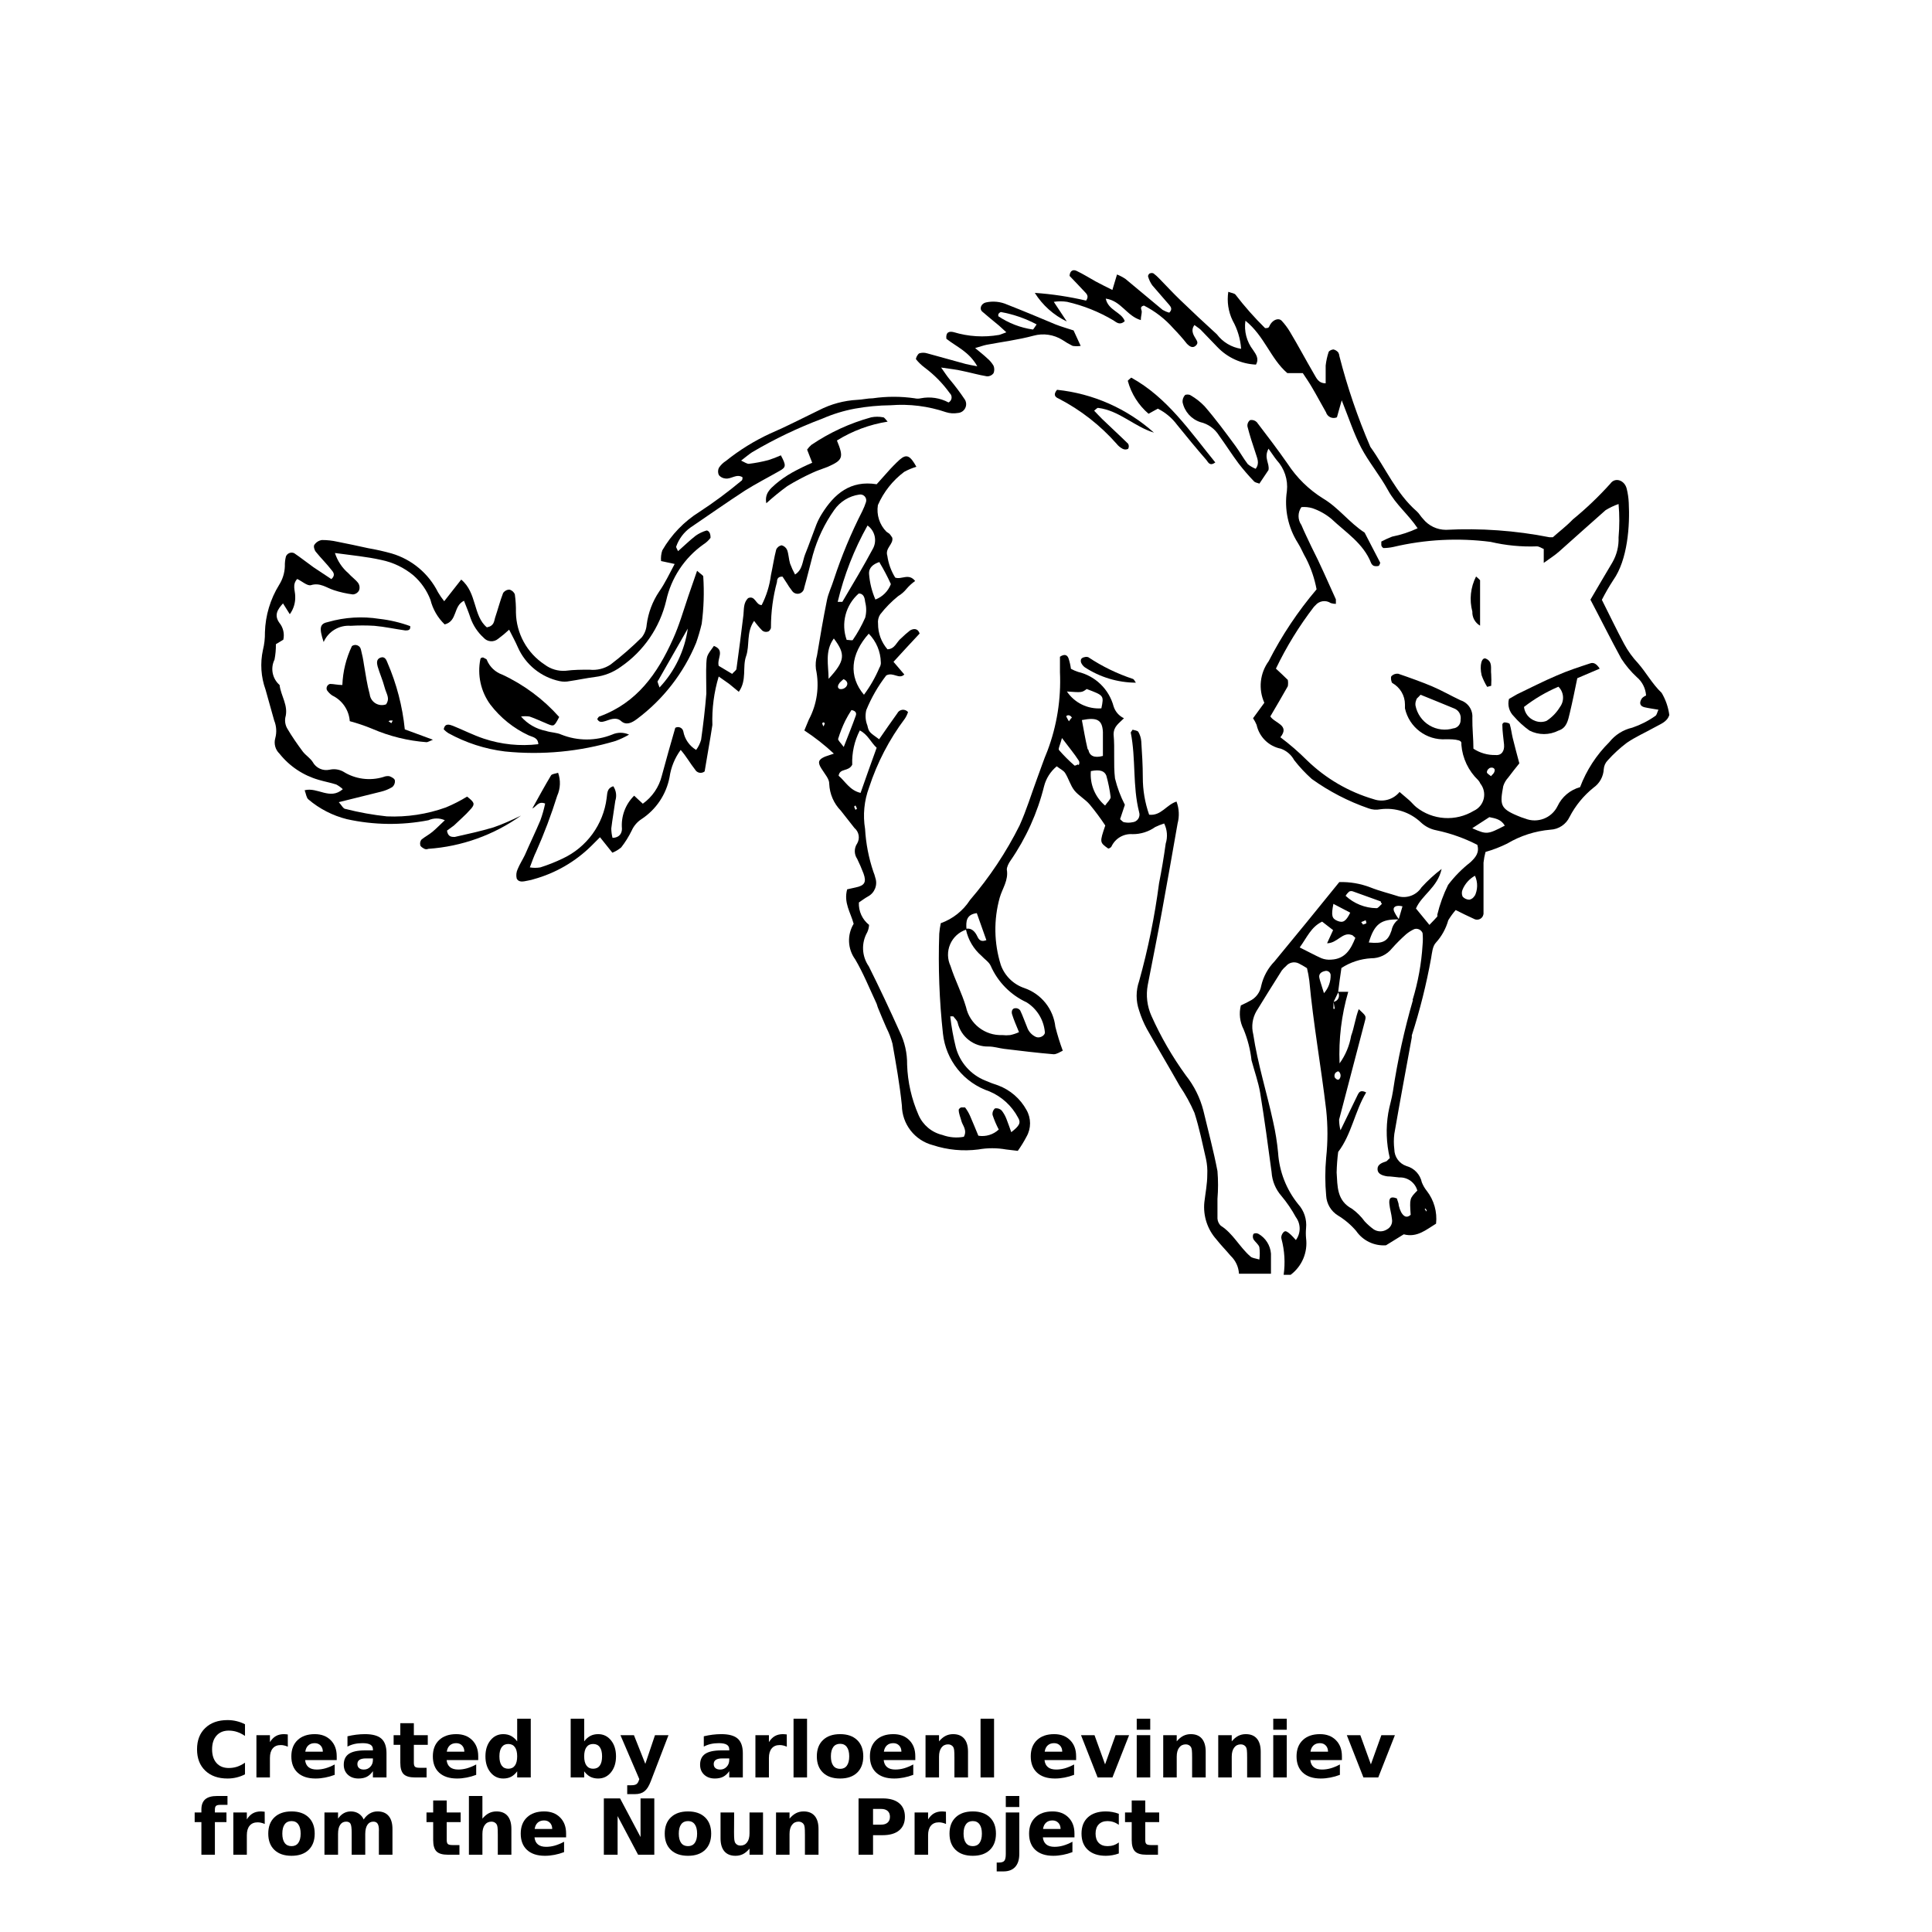 <?xml version="1.0" encoding="UTF-8"?>
<svg width="700pt" height="700pt" version="1.1" viewBox="0 0 700 700" xmlns="http://www.w3.org/2000/svg" xmlns:xlink="http://www.w3.org/1999/xlink">
 <defs>
  <symbol id="u" overflow="visible">
   <path d="m18.766-1.125c-0.969 0.5-1.98 0.875-3.031 1.125-1.043 0.258-2.137 0.391-3.281 0.391-3.398 0-6.09-0.945-8.078-2.844-1.992-1.906-2.984-4.484-2.984-7.734 0-3.258 0.992-5.836 2.984-7.734 1.988-1.906 4.68-2.859 8.078-2.859 1.145 0 2.238 0.133 3.281 0.391 1.051 0.25 2.062 0.625 3.031 1.125v4.219c-0.98-0.656-1.945-1.141-2.891-1.453-0.949-0.312-1.949-0.469-3-0.469-1.875 0-3.352 0.605-4.422 1.812-1.074 1.199-1.609 2.856-1.609 4.969 0 2.106 0.535 3.762 1.609 4.969 1.07 1.199 2.547 1.797 4.422 1.797 1.051 0 2.051-0.148 3-0.453 0.945-0.312 1.91-0.801 2.891-1.469z"/>
  </symbol>
  <symbol id="b" overflow="visible">
   <path d="m13.734-11.141c-0.438-0.195-0.871-0.344-1.297-0.438-0.418-0.102-0.84-0.156-1.266-0.156-1.262 0-2.231 0.406-2.906 1.219-0.68 0.805-1.016 1.953-1.016 3.453v7.062h-4.891v-15.312h4.891v2.516c0.625-1 1.344-1.727 2.156-2.188 0.82-0.469 1.801-0.703 2.938-0.703 0.164 0 0.344 0.012 0.531 0.031 0.195 0.012 0.477 0.039 0.844 0.078z"/>
  </symbol>
  <symbol id="a" overflow="visible">
   <path d="m17.641-7.703v1.406h-11.453c0.125 1.148 0.539 2.008 1.25 2.578 0.707 0.574 1.703 0.859 2.984 0.859 1.031 0 2.082-0.148 3.156-0.453 1.082-0.312 2.191-0.773 3.328-1.391v3.766c-1.156 0.438-2.312 0.766-3.469 0.984-1.156 0.227-2.312 0.344-3.469 0.344-2.773 0-4.93-0.703-6.469-2.109-1.531-1.406-2.297-3.379-2.297-5.922 0-2.5 0.754-4.461 2.266-5.891 1.508-1.438 3.582-2.156 6.219-2.156 2.406 0 4.332 0.73 5.781 2.188 1.445 1.449 2.172 3.383 2.172 5.797zm-5.031-1.625c0-0.926-0.273-1.672-0.812-2.234-0.543-0.57-1.25-0.859-2.125-0.859-0.949 0-1.719 0.266-2.312 0.797s-0.965 1.297-1.109 2.297z"/>
  </symbol>
  <symbol id="g" overflow="visible">
   <path d="m9.219-6.891c-1.023 0-1.793 0.172-2.312 0.516-0.512 0.344-0.766 0.855-0.766 1.531 0 0.625 0.207 1.117 0.625 1.469 0.414 0.344 0.988 0.516 1.719 0.516 0.926 0 1.703-0.328 2.328-0.984 0.633-0.664 0.953-1.492 0.953-2.484v-0.562zm7.469-1.844v8.734h-4.922v-2.266c-0.656 0.93-1.398 1.605-2.219 2.031-0.824 0.414-1.824 0.625-3 0.625-1.586 0-2.871-0.457-3.859-1.375-0.992-0.926-1.484-2.129-1.484-3.609 0-1.789 0.613-3.102 1.844-3.938 1.238-0.844 3.18-1.266 5.828-1.266h2.891v-0.391c0-0.77-0.309-1.332-0.922-1.688-0.617-0.363-1.57-0.547-2.859-0.547-1.055 0-2.031 0.105-2.938 0.312-0.898 0.211-1.73 0.523-2.5 0.938v-3.734c1.039-0.25 2.086-0.441 3.141-0.578 1.062-0.133 2.125-0.203 3.188-0.203 2.758 0 4.75 0.547 5.969 1.641 1.227 1.086 1.844 2.856 1.844 5.312z"/>
  </symbol>
  <symbol id="e" overflow="visible">
   <path d="m7.703-19.656v4.344h5.047v3.5h-5.047v6.5c0 0.711 0.141 1.188 0.422 1.438s0.836 0.375 1.672 0.375h2.516v3.5h-4.188c-1.938 0-3.312-0.398-4.125-1.203-0.805-0.812-1.203-2.18-1.203-4.109v-6.5h-2.422v-3.5h2.422v-4.344z"/>
  </symbol>
  <symbol id="l" overflow="visible">
   <path d="m12.766-13.078v-8.203h4.922v21.281h-4.922v-2.219c-0.668 0.906-1.406 1.57-2.219 1.984s-1.758 0.625-2.828 0.625c-1.887 0-3.434-0.75-4.641-2.25-1.211-1.5-1.812-3.426-1.812-5.781 0-2.363 0.602-4.297 1.812-5.797 1.207-1.5 2.754-2.25 4.641-2.25 1.062 0 2 0.215 2.812 0.641 0.82 0.43 1.566 1.086 2.234 1.969zm-3.219 9.922c1.039 0 1.836-0.379 2.391-1.141 0.551-0.77 0.828-1.883 0.828-3.344 0-1.457-0.277-2.566-0.828-3.328-0.555-0.77-1.352-1.156-2.391-1.156-1.043 0-1.84 0.387-2.391 1.156-0.555 0.762-0.828 1.871-0.828 3.328 0 1.461 0.273 2.574 0.828 3.344 0.551 0.762 1.348 1.141 2.391 1.141z"/>
  </symbol>
  <symbol id="k" overflow="visible">
   <path d="m10.5-3.156c1.051 0 1.852-0.379 2.406-1.141 0.551-0.77 0.828-1.883 0.828-3.344 0-1.457-0.277-2.566-0.828-3.328-0.555-0.77-1.355-1.156-2.406-1.156-1.055 0-1.859 0.387-2.422 1.156-0.555 0.773-0.828 1.883-0.828 3.328 0 1.449 0.273 2.559 0.828 3.328 0.562 0.773 1.367 1.156 2.422 1.156zm-3.25-9.922c0.676-0.883 1.422-1.539 2.234-1.969 0.82-0.426 1.766-0.641 2.828-0.641 1.895 0 3.445 0.75 4.656 2.25 1.207 1.5 1.812 3.434 1.812 5.797 0 2.356-0.605 4.281-1.812 5.781-1.211 1.5-2.762 2.25-4.656 2.25-1.062 0-2.008-0.211-2.828-0.625-0.812-0.426-1.559-1.086-2.234-1.984v2.219h-4.891v-21.281h4.891z"/>
  </symbol>
  <symbol id="j" overflow="visible">
   <path d="m0.344-15.312h4.891l4.125 10.391 3.5-10.391h4.891l-6.438 16.766c-0.648 1.695-1.402 2.883-2.266 3.562-0.867 0.688-2 1.031-3.406 1.031h-2.844v-3.219h1.531c0.832 0 1.438-0.137 1.812-0.406 0.383-0.262 0.68-0.73 0.891-1.406l0.141-0.422z"/>
  </symbol>
  <symbol id="f" overflow="visible">
   <path d="m2.359-21.281h4.891v21.281h-4.891z"/>
  </symbol>
  <symbol id="d" overflow="visible">
   <path d="m9.641-12.188c-1.086 0-1.914 0.391-2.484 1.172-0.574 0.781-0.859 1.906-0.859 3.375s0.285 2.594 0.859 3.375c0.57 0.773 1.398 1.156 2.484 1.156 1.062 0 1.875-0.383 2.438-1.156 0.57-0.781 0.859-1.906 0.859-3.375s-0.289-2.594-0.859-3.375c-0.562-0.781-1.375-1.172-2.438-1.172zm0-3.5c2.633 0 4.691 0.715 6.172 2.141 1.477 1.418 2.219 3.387 2.219 5.906 0 2.512-0.742 4.481-2.219 5.906-1.48 1.418-3.539 2.125-6.172 2.125-2.648 0-4.715-0.707-6.203-2.125-1.492-1.426-2.234-3.394-2.234-5.906 0-2.519 0.742-4.488 2.234-5.906 1.488-1.426 3.555-2.141 6.203-2.141z"/>
  </symbol>
  <symbol id="c" overflow="visible">
   <path d="m17.75-9.328v9.328h-4.922v-7.141c0-1.32-0.031-2.234-0.094-2.734s-0.168-0.867-0.312-1.109c-0.188-0.312-0.449-0.555-0.781-0.734-0.324-0.176-0.695-0.266-1.109-0.266-1.023 0-1.824 0.398-2.406 1.188-0.586 0.781-0.875 1.871-0.875 3.266v7.531h-4.891v-15.312h4.891v2.234c0.738-0.883 1.52-1.539 2.344-1.969 0.832-0.426 1.75-0.641 2.75-0.641 1.77 0 3.113 0.547 4.031 1.641 0.914 1.086 1.375 2.656 1.375 4.719z"/>
  </symbol>
  <symbol id="i" overflow="visible">
   <path d="m0.422-15.312h4.891l3.828 10.578 3.797-10.578h4.906l-6.031 15.312h-5.375z"/>
  </symbol>
  <symbol id="h" overflow="visible">
   <path d="m2.359-15.312h4.891v15.312h-4.891zm0-5.969h4.891v4h-4.891z"/>
  </symbol>
  <symbol id="t" overflow="visible">
   <path d="m12.422-21.281v3.219h-2.703c-0.688 0-1.172 0.125-1.453 0.375-0.273 0.25-0.406 0.688-0.406 1.312v1.062h4.188v3.5h-4.188v11.812h-4.891v-11.812h-2.438v-3.5h2.438v-1.062c0-1.664 0.461-2.898 1.391-3.703 0.926-0.801 2.367-1.203 4.328-1.203z"/>
  </symbol>
  <symbol id="s" overflow="visible">
   <path d="m16.547-12.766c0.613-0.945 1.348-1.672 2.203-2.172 0.852-0.5 1.789-0.75 2.812-0.75 1.758 0 3.098 0.547 4.016 1.641 0.926 1.086 1.391 2.656 1.391 4.719v9.328h-4.922v-7.984-0.359c0.008-0.133 0.016-0.32 0.016-0.562 0-1.082-0.164-1.863-0.484-2.344-0.312-0.488-0.824-0.734-1.531-0.734-0.93 0-1.648 0.387-2.156 1.156-0.512 0.762-0.773 1.867-0.781 3.312v7.516h-4.922v-7.984c0-1.695-0.148-2.785-0.438-3.266-0.293-0.488-0.812-0.734-1.562-0.734-0.938 0-1.664 0.387-2.172 1.156-0.512 0.762-0.766 1.859-0.766 3.297v7.531h-4.922v-15.312h4.922v2.234c0.602-0.863 1.289-1.516 2.062-1.953 0.781-0.438 1.641-0.656 2.578-0.656 1.062 0 2 0.258 2.812 0.766 0.812 0.512 1.426 1.23 1.844 2.156z"/>
  </symbol>
  <symbol id="r" overflow="visible">
   <path d="m17.75-9.328v9.328h-4.922v-7.109c0-1.344-0.031-2.266-0.094-2.766s-0.168-0.867-0.312-1.109c-0.188-0.312-0.449-0.555-0.781-0.734-0.324-0.176-0.695-0.266-1.109-0.266-1.023 0-1.824 0.398-2.406 1.188-0.586 0.781-0.875 1.871-0.875 3.266v7.531h-4.891v-21.281h4.891v8.203c0.738-0.883 1.52-1.539 2.344-1.969 0.832-0.426 1.75-0.641 2.75-0.641 1.77 0 3.113 0.547 4.031 1.641 0.914 1.086 1.375 2.656 1.375 4.719z"/>
  </symbol>
  <symbol id="q" overflow="visible">
   <path d="m2.578-20.406h5.875l7.422 14v-14h4.984v20.406h-5.875l-7.422-14v14h-4.984z"/>
  </symbol>
  <symbol id="p" overflow="visible">
   <path d="m2.188-5.969v-9.344h4.922v1.531c0 0.836-0.008 1.875-0.016 3.125-0.012 1.25-0.016 2.086-0.016 2.5 0 1.242 0.031 2.133 0.094 2.672 0.07 0.543 0.18 0.934 0.328 1.172 0.207 0.324 0.473 0.574 0.797 0.75 0.32 0.168 0.691 0.25 1.109 0.25 1.02 0 1.82-0.391 2.406-1.172 0.582-0.781 0.875-1.867 0.875-3.266v-7.562h4.891v15.312h-4.891v-2.219c-0.742 0.898-1.523 1.559-2.344 1.984-0.824 0.414-1.734 0.625-2.734 0.625-1.762 0-3.106-0.539-4.031-1.625-0.93-1.082-1.391-2.66-1.391-4.734z"/>
  </symbol>
  <symbol id="o" overflow="visible">
   <path d="m2.578-20.406h8.734c2.594 0 4.582 0.578 5.969 1.734 1.395 1.148 2.094 2.789 2.094 4.922 0 2.137-0.699 3.781-2.094 4.938-1.387 1.156-3.375 1.734-5.969 1.734h-3.484v7.078h-5.25zm5.25 3.812v5.703h2.922c1.02 0 1.805-0.25 2.359-0.75 0.562-0.5 0.844-1.203 0.844-2.109 0-0.914-0.281-1.617-0.844-2.109-0.555-0.488-1.34-0.734-2.359-0.734z"/>
  </symbol>
  <symbol id="n" overflow="visible">
   <path d="m2.359-15.312h4.891v15.031c0 2.051-0.496 3.617-1.484 4.703-0.98 1.082-2.406 1.625-4.281 1.625h-2.422v-3.219h0.859c0.926 0 1.562-0.211 1.906-0.625 0.352-0.418 0.531-1.246 0.531-2.484zm0-5.969h4.891v4h-4.891z"/>
  </symbol>
  <symbol id="m" overflow="visible">
   <path d="m14.719-14.828v3.984c-0.656-0.457-1.324-0.797-2-1.016-0.668-0.219-1.359-0.328-2.078-0.328-1.367 0-2.434 0.402-3.203 1.203-0.762 0.793-1.141 1.906-1.141 3.344 0 1.43 0.379 2.543 1.141 3.344 0.77 0.793 1.836 1.188 3.203 1.188 0.758 0 1.484-0.109 2.172-0.328 0.688-0.227 1.32-0.566 1.906-1.016v4c-0.762 0.281-1.539 0.488-2.328 0.625-0.781 0.145-1.574 0.219-2.375 0.219-2.762 0-4.922-0.707-6.484-2.125-1.555-1.414-2.328-3.383-2.328-5.906 0-2.531 0.773-4.504 2.328-5.922 1.562-1.414 3.723-2.125 6.484-2.125 0.801 0 1.594 0.074 2.375 0.219 0.781 0.137 1.555 0.352 2.328 0.641z"/>
  </symbol>
 </defs>
 <g>
  <path d="m602 250.99c-3.359-3.191-5.602-7.391-8.512-10.695-1.98-2.102-3.676-4.457-5.039-7-2.742-5.098-5.207-10.305-8.062-15.961h-0.004c1.25-2.465 2.633-4.856 4.144-7.168 5.207-7.336 6.047-19.77 5.602-28-0.078-1.699-0.32-3.387-0.73-5.039-0.727-3.137-4.199-4.367-5.938-1.902l0.004-0.004c-4.203 4.672-8.75 9.012-13.609 12.992-2.297 2.406-4.984 4.426-7.223 6.441h-1.234c-12.348-2.434-24.949-3.336-37.52-2.688-3.223-0.004-6.269-1.465-8.285-3.977-0.84-0.84-1.398-1.961-2.297-2.742-7.449-6.496-11.199-15.566-16.801-23.352v-0.004c-4.582-10.629-8.324-21.602-11.199-32.816-0.039-0.469-0.172-0.926-0.395-1.344-0.441-0.547-1.051-0.941-1.734-1.117-0.617 0-1.625 0.449-1.793 0.953v-0.004c-0.52 1.586-0.875 3.219-1.062 4.875v6.441c-2.688 0-3.359-1.961-4.312-3.527-2.91-4.984-5.602-10.078-8.625-15.121v-0.004c-0.859-1.445-1.875-2.797-3.023-4.031-0.895-0.953-2.574-0.559-3.695 0.785s-0.449 1.961-2.297 1.902c-3.836-3.781-7.41-7.824-10.695-12.094-0.391-0.559-1.512-0.617-2.633-1.062v-0.004c-0.543 3.551 0.004 7.184 1.57 10.418 1.766 3.148 2.816 6.648 3.078 10.246-3.504-0.547-6.656-2.434-8.793-5.262-4.481-4.07-8.902-8.215-13.273-12.434-2.574-2.465-5.039-5.152-7.559-7.727-0.652-0.691-1.367-1.332-2.125-1.906-0.41-0.184-0.879-0.184-1.289 0-0.336 0-0.785 0.84-0.672 1.121 0.32 1.141 0.832 2.223 1.512 3.191 2.016 2.406 4.144 4.703 6.16 7.113 0.617 0.727 1.23 1.625 0 2.801-0.844-0.23-1.652-0.57-2.41-1.008-4.481-3.695-8.902-7.449-13.441-11.199l0.004-0.004c-0.969-0.641-2.004-1.184-3.082-1.621l-1.68 5.602c-2.238-1.121-4.199-2.07-6.047-3.078-1.848-1.008-4.594-2.742-7-3.863-1.23-0.559-2.352 0-2.465 1.848 1.68 1.793 3.527 3.641 5.32 5.602 0.785 0.84 1.848 1.68 0.672 3.359v-0.004c-6.113-1.43-12.328-2.367-18.59-2.801 2.809 4.477 6.824 8.07 11.59 10.359l-4.703-7.113c1.594-0.246 3.219-0.246 4.816 0 5.914 1.348 11.586 3.617 16.801 6.723 1.121 0.727 2.297 1.902 4.09 0.281-1.121-3.305-5.992-3.863-6.887-8.176 5.602 0.785 7.617 6.328 12.711 7.785 0-1.289 0.336-2.184 0.336-3.023 0-0.84-0.953-1.793 0.785-2.238l-0.004-0.008c4.062 2.051 7.695 4.867 10.695 8.289 1.68 1.734 3.305 3.527 4.93 5.602 0.895 0.895 2.016 1.68 3.137 0.672 1.121-1.008 0.449-1.734 0-2.574-0.449-0.84-2.07-2.801-0.449-4.93 0.785 0.617 1.566 1.062 2.238 1.68l6.047 6.273v-0.004c3.664 3.863 8.684 6.148 14 6.387 1.23-2.129 0-3.754-1.062-5.32-2.316-3.008-3.309-6.832-2.746-10.586 6.945 5.602 9.129 13.832 15.176 18.984h5.602c1.121 1.68 2.352 3.473 3.414 5.32 1.734 2.91 3.305 5.938 4.984 8.848h0.004c0.234 0.809 0.805 1.473 1.566 1.828 0.762 0.352 1.641 0.359 2.406 0.02 0.391-1.512 0.895-3.137 1.734-6.16 2.633 6.609 4.426 12.152 7.055 17.191 2.633 5.039 6.777 10.023 9.688 15.344 2.91 5.32 7.336 8.734 10.754 13.832h0.004c-2.949 1.379-6.051 2.394-9.242 3.027-1.34 0.516-2.648 1.113-3.918 1.789v1.289c0 0.391 0.559 1.062 0.84 1.062 1.168-0.016 2.328-0.145 3.473-0.391 11.551-2.738 23.504-3.363 35.277-1.848 5.504 1.293 11.152 1.84 16.801 1.625 0.785 0 1.734 0.672 2.465 0.953v5.039c2.238-1.625 4.031-2.742 5.602-4.144 5.602-4.984 11.199-10.023 16.801-14.953h-0.004c1.484-0.91 3.062-1.66 4.707-2.238 0.363 4.023 0.363 8.07 0 12.094 0.125 3.176-0.652 6.32-2.242 9.074-2.574 4.312-5.098 8.625-7.953 13.496 3.641 6.887 7.281 14.223 11.199 21.391h0.004c1.578 2.449 3.461 4.688 5.598 6.664 1.98 1.672 3.195 4.078 3.359 6.664-0.539 0.219-1.035 0.543-1.453 0.953-1.176 1.68-0.785 2.91 0.895 3.305 1.68 0.391 3.191 0.559 5.039 0.895-0.504 1.062-0.617 1.961-1.121 2.238h0.004c-2.562 1.812-5.375 3.246-8.348 4.258-3.301 0.746-6.246 2.606-8.344 5.262-4.656 4.609-8.27 10.168-10.582 16.297-3.602 0.992-6.59 3.508-8.176 6.891-2.141 4.344-7.273 6.297-11.762 4.477-0.934-0.277-1.852-0.613-2.742-1.008-6.328-2.633-6.383-4.09-5.152-10.754v0.004c0.363-1.145 0.977-2.195 1.793-3.082 1.289-1.734 2.633-3.414 4.031-5.152-0.84-3.191-1.68-6.215-2.406-9.238-0.391-1.625-0.559-3.305-1.062-4.93 0-0.391-1.121-0.617-1.734-0.672-0.617-0.055-1.008 0.559-0.953 0.84 0 2.406 0.391 4.762 0.617 7.168 0.223 2.406-0.953 4.031-3.078 3.809h-0.008c-2.84 0.07-5.633-0.73-8.008-2.293 0-3.586-0.449-7.449-0.391-11.199v-0.004c0.215-2.84-1.547-5.453-4.258-6.328-3.473-1.625-6.832-3.586-10.414-5.098-3.586-1.512-8.121-3.137-12.207-4.535l-0.004 0.004c-0.914-0.102-1.824 0.23-2.461 0.895-0.336 0.559 0 2.238 0.336 2.465 2.832 1.566 4.59 4.547 4.59 7.781-0.027 0.469-0.027 0.938 0 1.402 1.508 6.883 7.809 11.641 14.84 11.199 1.625 0 3.246 0 4.594 0.391 1.344 0.391 0.953 1.23 1.008 1.625 0.395 4.879 2.566 9.441 6.106 12.824 0.324 0.367 0.586 0.781 0.781 1.234 1.227 1.555 1.668 3.59 1.199 5.512-0.469 1.926-1.801 3.527-3.606 4.344-3.195 1.93-6.902 2.84-10.629 2.598-3.723-0.238-7.285-1.617-10.203-3.941-0.953-0.785-1.68-1.734-2.574-2.519l-3.473-2.969h-0.004c-2.25 2.758-5.988 3.809-9.352 2.629-9.09-2.664-17.395-7.508-24.191-14.109-3.012-3.004-6.231-5.793-9.633-8.344 3.586-4.426-2.129-5.098-3.641-7.559 2.238-3.809 4.312-7.336 6.328-10.922h0.004c0.129-0.762 0.129-1.535 0-2.297-1.289-1.289-2.633-2.519-4.312-4.09v0.004c3.801-7.926 8.418-15.434 13.773-22.402 0 0 0.336-0.336 0.504-0.504 1.371-1.684 3.797-2.051 5.602-0.84 0.598 0.188 1.223 0.281 1.848 0.281v-1.625c-2.91-6.383-5.602-12.711-8.848-19.039-1.23-2.633-2.519-5.207-3.641-7.894v-0.004c-1.383-1.941-1.383-4.551 0-6.496 1.34-0.117 2.688 0.016 3.977 0.395 2.512 0.859 4.844 2.168 6.887 3.863 5.207 4.93 11.594 8.848 14.391 16.016h0.004c0.191 0.434 0.527 0.793 0.949 1.008 0.605 0.168 1.246 0.168 1.848 0 0 0 0.617-0.953 0.449-1.23-1.848-3.641-3.809-7.223-5.602-10.809-5.602-3.641-9.406-9.016-15.062-12.375-5.137-3.199-9.516-7.481-12.824-12.547-3.586-5.152-7.391-10.137-11.199-15.121v0.004c-0.633-0.629-1.535-0.902-2.406-0.73-0.73 0.547-1.094 1.453-0.953 2.352 0.84 3.305 1.902 6.496 2.969 9.688 0.559 1.848 1.512 3.586 0 5.602-1.031-0.414-1.992-0.98-2.856-1.68-1.625-2.129-2.91-4.481-4.481-6.609-3.586-4.871-7.168-9.742-11.199-14.391h-0.004c-1.496-1.566-3.211-2.902-5.094-3.977-0.504-0.336-1.734-0.336-2.016 0-0.605 0.695-0.906 1.602-0.84 2.519 0.691 3.391 3.152 6.148 6.438 7.227 2.82 0.648 5.262 2.406 6.777 4.871 2.406 3.305 4.594 6.777 7.055 10.078 1.75 2.266 3.617 4.438 5.602 6.496 0.449 0.504 1.289 0.559 1.961 0.84l3.305-4.93c0.449-2.519-1.793-4.312 0-7.727 1.289 1.793 2.07 3.023 2.969 4.144h-0.004c2.801 3.019 4.152 7.109 3.699 11.199-0.984 6.547 0.426 13.23 3.973 18.816 1.176 1.848 1.961 3.922 2.969 5.602 1.801 3.531 3.082 7.305 3.809 11.199-6.773 7.981-12.602 16.719-17.359 26.039-1.57 2.152-2.539 4.676-2.816 7.32-0.273 2.648 0.156 5.32 1.246 7.746l-4.09 5.602 0.004-0.004c0.508 0.762 0.938 1.566 1.289 2.41 0.945 4.371 4.402 7.762 8.789 8.625 2.062 0.742 3.777 2.215 4.816 4.141 1.922 2.465 4.059 4.75 6.387 6.832 6.301 4.519 13.223 8.105 20.551 10.641 1.359 0.504 2.832 0.621 4.254 0.336 5.379-0.723 10.793 1.027 14.73 4.762 1.555 1.465 3.5 2.457 5.598 2.856 5.16 1.09 10.152 2.859 14.84 5.266 0.84 2.856-0.672 4.594-2.519 6.328-3.027 2.367-5.738 5.113-8.062 8.176-1.703 3.445-3.019 7.07-3.922 10.805 0.055 0.223 0.055 0.453 0 0.672-0.727 0.84-1.512 1.625-2.856 3.023l-4.871-5.938c2.129-4.93 7.84-7.617 9.297-14.336v0.004c-2.625 1.996-5.059 4.227-7.281 6.664-1.766 2.738-5.062 4.062-8.23 3.305-3.473-1.121-7-1.961-10.359-3.305-3.574-1.367-7.379-2.016-11.203-1.902-7.84 9.688-15.625 19.266-23.465 28.727h0.004c-2.379 2.438-4.043 5.477-4.816 8.793-0.402 2.457-1.996 4.555-4.258 5.598-1.062 0.617-2.129 1.062-3.137 1.566v0.004c-0.734 2.918-0.375 6.004 1.008 8.68 1.469 3.582 2.43 7.352 2.859 11.199 1.062 3.977 2.465 7.84 3.137 11.816 1.566 9.574 2.856 19.152 4.144 28.785h-0.004c0.211 3.144 1.453 6.137 3.527 8.512 2.008 2.394 3.773 4.981 5.266 7.727 1.828 2.461 1.828 5.828 0 8.289-0.785-0.84-1.176-1.344-1.68-1.793-0.504-0.449-1.512-1.457-2.184-1.398-0.672 0.055-1.734 1.625-1.344 2.801v-0.004c1.125 4.238 1.391 8.652 0.781 12.992h2.523c4.125-3.09 6.262-8.16 5.598-13.27-0.113-1.211-0.113-2.43 0-3.641 0.324-3.168-0.711-6.324-2.856-8.68-4.297-5.316-6.84-11.828-7.281-18.648-0.355-3.769-0.953-7.508-1.789-11.199-2.297-10.586-5.602-21-7.223-31.754h-0.004c-0.707-2.828-0.285-5.82 1.176-8.344 3.023-4.93 6.106-9.855 9.184-14.727 0.449-0.578 0.953-1.102 1.516-1.57 1.113-1.352 3.012-1.77 4.59-1.008 1.039 0.523 2.051 1.102 3.023 1.738 0.367 1.492 0.648 3.008 0.84 4.535 1.457 15.68 4.258 31.137 6.106 46.762v-0.004c0.617 5.773 0.617 11.59 0 17.363-0.422 4.582-0.422 9.191 0 13.773 0.16 2.941 1.75 5.617 4.254 7.168 2.488 1.504 4.719 3.394 6.609 5.602 2.426 3.527 6.539 5.508 10.809 5.207l6.441-3.977c4.871 1.289 8.176-1.734 11.703-3.863 0.465-4.242-0.738-8.504-3.359-11.871-0.746-0.934-1.348-1.973-1.793-3.082-0.598-2.875-2.762-5.172-5.602-5.934-2.594-0.883-4.348-3.309-4.367-6.051-0.234-1.855-0.234-3.738 0-5.598 2.016-11.648 4.199-23.297 6.328-34.945v-0.727c2.949-9.168 5.285-18.523 7-28 0.336-1.902 0.504-4.312 1.734-5.602 2.109-2.32 3.641-5.102 4.481-8.117 0.789-1.309 1.688-2.547 2.688-3.699 2.352 1.176 4.481 2.238 6.609 3.191v0.004c0.766 0.418 1.699 0.379 2.43-0.102 0.727-0.48 1.129-1.328 1.043-2.195v-18.09c0.141-1.305 0.383-2.598 0.727-3.863 2.699-0.77 5.324-1.781 7.84-3.023 4.781-2.84 10.141-4.562 15.68-5.039 3-0.137 5.676-1.93 6.945-4.648 2.125-4.094 5.082-7.699 8.68-10.586 2.203-1.551 3.566-4.027 3.695-6.719 0.094-1.203 0.609-2.336 1.457-3.191 2.09-2.324 4.394-4.445 6.887-6.328 3.191-2.184 6.777-3.754 10.078-5.602 2.016-1.176 4.535-1.902 5.32-4.481h0.004c-0.375-2.848-1.328-5.594-2.801-8.062zm-75.32 12.879c-2.938 0.918-6.129 0.535-8.77-1.047-2.644-1.582-4.484-4.215-5.062-7.238-0.082-0.711 0.035-1.426 0.336-2.074 0-0.449 0.617-0.727 1.512-1.793 4.199 1.734 8.23 3.305 12.207 4.984 1.645 0.641 2.606 2.352 2.297 4.09 0.086 1.465-0.914 2.777-2.352 3.078zm-10.191 173.99s0 0.336 0.391 0.504v0.617l-0.672-0.84s0.168-0.336 0.281-0.281zm-8.344-109.48-1.344 4.594c-0.691-0.879-1.273-1.84-1.738-2.856-0.559-1.57 0.785-2.297 3.082-1.738zm-1.512 4.762c-1.293 0.992-2.168 2.43-2.465 4.031-1.344 3.977-3.137 4.816-8.23 4.312 2.016-6.664 4.367-8.512 10.863-8.344zm-17.754-10.137c0.445-0.195 0.957-0.195 1.402 0l9.969 3.586s0 0.391 0.449 0.895c-0.617 0.504-1.398 1.625-1.961 1.566h-0.004c-4.156-0.055-8.148-1.648-11.199-4.481 0.359-0.594 0.812-1.121 1.344-1.566zm6.16 11.535s-0.785 0.336-1.176 0.449l-0.672-0.895 1.625-0.672c0.055 0.391 0.336 0.895 0.223 1.117zm-11.93-7.055 6.106 3.191c-1.566 3.191-2.633 3.809-4.648 2.969-2.016-0.84-2.293-1.906-1.453-6.16zm-3.414 32.367c-0.785-2.688-1.398-4.199-1.68-5.602-0.281-1.398 0.727-2.129 1.961-2.406 0.453-0.152 0.953-0.102 1.363 0.148s0.691 0.664 0.766 1.141c0.105 2.469-0.762 4.879-2.41 6.719zm-0.895-12.656c-2.406-1.062-4.703-2.352-7.894-3.922 2.688-3.695 4.09-7.391 8.121-9.352l3.977 3.078-2.184 4.762c3.695 0 5.602-4.199 8.848-3.023 0.391 0 0.727 0.504 1.398 1.062-1.625 4.09-3.641 7.672-8.793 7.894v0.004c-1.184 0.094-2.367-0.078-3.473-0.504zm4.367 15.848 1.68-3.473c0.383 0.672 0.402 1.488 0.051 2.176-0.348 0.688-1.02 1.156-1.785 1.242zm0 0 0.449 2.465h-0.504zm1.344 25.199c0.18-0.078 0.383-0.078 0.559 0 0.414 0.375 0.648 0.902 0.648 1.457s-0.234 1.086-0.648 1.457h-0.559c-0.207-0.098-0.398-0.23-0.559-0.391-0.785-0.504-0.504-2.129 0.445-2.41zm27.441-25.984v0.004c-3.16 10.895-5.594 21.988-7.281 33.207-0.391 2.633-1.23 5.152-1.68 7.785-0.91 5.43-0.719 10.992 0.559 16.352-0.617 0.504-0.895 0.953-1.289 1.176-0.391 0.223-2.91 0.617-3.137 2.465-0.223 1.848 1.289 2.633 3.527 2.969 1.398 0 2.856 0.281 4.312 0.391h0.004c3.027-0.137 5.746 1.84 6.551 4.758-2.801 2.856-2.801 2.856-2.406 8.793-1.566 1.398-2.633 0.391-3.414-0.895h-0.004c-0.398-0.781-0.699-1.609-0.895-2.465 0-0.895-0.504-1.793-0.672-2.574-2.352-0.953-2.91 0-2.742 1.902s0.785 3.754 0.953 5.602l-0.004-0.004c0.273 1.492-0.453 2.988-1.793 3.699-1.465 0.949-3.352 0.949-4.816 0-1.172-0.848-2.258-1.805-3.246-2.859-1.285-1.758-2.832-3.309-4.594-4.59-5.602-2.969-5.266-8.176-5.602-13.215h0.004c0.059-2.473 0.242-4.941 0.559-7.394 4.871-6.383 5.992-14.672 10.137-21.559-2.07-1.062-2.574 0-2.969 0.672-1.902 3.863-3.754 7.727-6.328 13.047-0.324-1.262-0.492-2.559-0.504-3.863 3.078-11.93 6.273-23.801 9.352-35.727 0.504-1.848 0.391-1.848-2.238-4.312-1.23 3.246-1.625 6.609-2.742 9.633h-0.004c-0.613 3.617-2.051 7.047-4.199 10.023-0.367-8.758 0.691-17.516 3.137-25.93h-3.641c0.336-2.801 0.727-5.602 1.176-8.625 3.215-2.094 6.922-3.309 10.754-3.527 2.938 0.035 5.727-1.285 7.559-3.582 1.598-1.797 3.301-3.496 5.098-5.098 0.914-0.77 1.934-1.41 3.023-1.902 1.215-0.352 2.5 0.281 2.969 1.453 0.137 1.418 0.137 2.844 0 4.258-0.418 6.805-1.641 13.531-3.641 20.047zm22.398-37.855c-0.367 0.805-1.094 1.387-1.961 1.57-0.941-0.004-1.84-0.414-2.461-1.121-0.363-0.82-0.363-1.754 0-2.574 0.891-2.117 2.469-3.871 4.477-4.984 1.102 2.394 1.039 5.16-0.168 7.504zm5.266-46.09c1.062-0.504 2.184 0 1.902 1.062s-0.785 1.121-1.289 1.848c-0.672-0.559-1.398-0.895-1.512-1.398v0.004c0.02-0.566 0.312-1.09 0.785-1.398zm-6.047 21.672 6.047-3.922c2.184 0.449 4.258 0.785 5.602 3.078-6.273 3.254-6.555 3.254-11.762 0.961z"/>
  <path d="m455.95 447.05c-0.559-0.309-1.234-0.309-1.793 0-0.309 0.617-0.309 1.344 0 1.961 0.617 1.008 1.793 1.793 2.129 2.856 0.203 1.488 0.203 2.996 0 4.481-1.512-0.449-2.574-0.504-3.191-1.062-3.977-3.414-6.328-8.398-10.809-11.199v-0.004c-0.695-0.684-1.113-1.602-1.176-2.574v-7.168c0.277-3.336 0.277-6.688 0-10.023-1.398-7.336-3.359-14.559-5.098-21.895v-0.004c-1.195-4.676-3.371-9.047-6.383-12.82-4.875-6.723-9.043-13.93-12.434-21.504-1.578-3.512-2.047-7.418-1.344-11.203 1.734-9.016 3.586-18.031 5.207-27.047 1.902-10.453 3.769-20.945 5.602-31.473 0.699-2.625 0.562-5.406-0.391-7.953-3.695 1.176-5.602 5.266-9.91 4.762h-0.004c-1.531-4.352-2.309-8.938-2.297-13.551 0-4.367-0.281-8.734-0.559-13.047v-0.004c-0.098-1.203-0.461-2.367-1.062-3.414-0.336-0.504-1.457-0.559-2.07-0.785-0.449 0.672-0.672 0.895-0.672 1.062 1.902 9.52 0.617 19.32 3.023 28.785h-0.004c0.281 0.824 0.164 1.734-0.32 2.457-0.48 0.723-1.273 1.184-2.141 1.242-0.945 0.195-1.914 0.195-2.859 0-0.559 0-1.062-0.727-1.566-1.121l1.734-5.207c-1.57-3.039-2.773-6.254-3.582-9.578-0.617-5.266 0-10.641-0.504-15.902 0-2.969 1.961-4.031 3.754-5.879l-0.004-0.004c-1.797-0.848-3.156-2.41-3.75-4.309-0.816-3.055-2.445-5.828-4.715-8.023-2.269-2.199-5.09-3.742-8.164-4.465-0.895-0.293-1.758-0.668-2.578-1.121-0.168-1.254-0.449-2.492-0.84-3.695-0.449-1.344-1.457-1.793-3.137-0.672v5.602-0.004c0.438 9.711-1.105 19.41-4.535 28.504-1.398 3.305-2.519 6.777-3.809 10.191-2.07 5.602-3.754 11.199-6.273 16.801h0.004c-4.859 9.723-10.895 18.805-17.977 27.051-2.508 3.887-6.227 6.84-10.586 8.398-0.277 1.254-0.461 2.527-0.559 3.809-0.422 12.094 0.027 24.203 1.344 36.23 0.512 4.723 2.367 9.199 5.344 12.902 2.977 3.703 6.953 6.473 11.457 7.984 4.469 1.871 8.152 5.238 10.414 9.523 1.121 1.848 0.504 2.969-2.465 5.266-0.617-1.68-1.121-3.246-1.734-4.762-0.422-1.109-1.008-2.148-1.734-3.082-0.629-0.637-1.527-0.93-2.41-0.785-0.695 0.594-1.035 1.508-0.895 2.41 0.602 1.812 1.352 3.574 2.238 5.262-1.98 1.855-4.715 2.684-7.391 2.242-1.008-2.406-1.961-4.816-3.023-7.223-0.477-1.078-1.078-2.094-1.793-3.027h-1.344c-0.391 0-1.008 0.672-0.953 0.895 0 1.398 0.672 2.801 1.008 4.144s2.184 3.246 0.84 5.602c-2.606 0.48-5.297 0.25-7.781-0.672-3.856-0.91-7.051-3.59-8.625-7.223-2.531-5.766-3.941-11.961-4.144-18.258 0.059-4.133-0.863-8.219-2.688-11.926-3.586-7.953-7.281-15.848-11.199-23.688-2.551-3.656-2.769-8.449-0.562-12.32 0.395-0.848 0.621-1.758 0.672-2.688-2.469-1.953-3.848-4.977-3.695-8.121 0.953-0.617 2.07-1.512 3.305-2.184 2.449-1.309 3.57-4.219 2.633-6.832-0.164-0.711-0.391-1.402-0.672-2.074-1.707-5.027-2.723-10.266-3.023-15.566-0.836-5.043-0.336-10.219 1.453-15.008 2.926-8.984 7.312-17.426 12.992-24.977 0.477-0.73 0.852-1.523 1.121-2.352-0.516-0.609-1.305-0.918-2.098-0.816-0.793 0.102-1.477 0.598-1.824 1.32-2.238 3.078-4.367 6.215-6.551 9.352-3.527-2.574-3.695-2.519-4.258-4.984h0.004c-0.715-1.777-0.852-3.738-0.395-5.598 1.836-4.488 4.266-8.707 7.227-12.547 2.574-1.344 4.594 1.566 6.551-0.336l-3.922-4.594c3.305-3.641 6.383-6.945 9.465-10.246-0.617-1.902-2.129-1.902-3.473-1.121v0.004c-1.117 0.871-2.18 1.805-3.191 2.797-1.68 1.289-2.238 3.922-4.984 4.031v0.004c-2.223-2.562-3.438-5.848-3.414-9.242-0.152-1.195 0.125-2.406 0.785-3.414 1.902-2.445 4.082-4.664 6.492-6.609 1.18-0.707 2.223-1.617 3.082-2.688 0.906-1.059 1.941-2 3.078-2.801-2.352-2.969-4.93-0.391-7.223-1.23-1.492-2.406-2.465-5.094-2.856-7.898-0.895-2.801 2.297-4.199 1.793-6.551-0.285-0.473-0.602-0.922-0.953-1.344-0.336-0.336-0.785-0.504-1.176-0.84-2.5-2.539-3.644-6.113-3.082-9.633 2.086-4.766 5.363-8.914 9.523-12.039 1.402-0.773 2.887-1.395 4.422-1.848-2.297-4.144-3.586-4.703-6.047-2.574v-0.004c-1.598 1.465-3.109 3.019-4.535 4.648l-3.809 4.258c-9.52-1.512-15.344 3.473-19.879 10.754v-0.004c-0.766 1.23-1.422 2.523-1.961 3.863-1.398 3.586-2.633 7.223-4.09 10.809-0.953 2.406-0.895 5.602-3.641 7.281-0.691-1.262-1.289-2.57-1.789-3.922-0.504-1.625-0.504-3.359-1.062-4.93l-0.004 0.004c-0.359-0.863-1.105-1.508-2.016-1.738-0.875 0.16-1.613 0.75-1.961 1.57-0.785 3.023-1.23 6.16-1.902 9.238-0.484 3.789-1.621 7.465-3.359 10.863-2.184 0-2.297-3.641-4.93-2.519-1.734 1.734-1.457 3.977-1.68 6.106-0.785 6.496-1.625 12.992-2.519 19.434 0 0.617-0.895 1.062-1.566 1.902l-4.875-2.914c-0.727-2.688 2.406-5.602-1.734-7.223-2.519 3.473-2.574 3.473-2.742 6.328-0.168 2.856 0 7.281 0 10.922-0.449 5.602-1.121 11.199-1.902 16.801l-0.004-0.004c-0.379 1.312-0.984 2.543-1.793 3.641-2.445-1.461-4.141-3.91-4.648-6.719-0.129-0.617-0.547-1.137-1.125-1.391-0.574-0.258-1.242-0.219-1.785 0.102-1.625 5.602-3.305 11.535-4.871 17.359-1.012 4.094-3.457 7.691-6.891 10.137-1.289-1.23-2.297-2.07-3.137-2.91h0.004c-3.188 3.137-4.809 7.527-4.426 11.984 0 1.566-0.84 3.246-3.414 3.305v-0.004c-0.289-1.113-0.438-2.262-0.449-3.414 0.391-3.305 1.008-6.664 1.457-10.023 0.582-1.773 0.312-3.715-0.73-5.266-2.465 0.785-2.129 2.742-2.406 4.312-1.199 9.559-7.227 17.828-15.961 21.895-2.609 1.254-5.305 2.32-8.062 3.195-1.262 0.215-2.551 0.215-3.809 0 0.895-2.352 1.512-4.144 2.238-5.602 2.945-6.625 5.508-13.41 7.672-20.328 1.184-2.633 1.305-5.625 0.336-8.344-1.008 0.336-2.238 0.391-2.574 0.953-2.352 3.922-4.535 7.953-6.777 11.984 1.457-0.617 2.129-2.801 4.648-1.793-0.426 2.074-1.008 4.113-1.734 6.102-1.793 4.258-3.809 8.398-5.602 12.543-0.84 1.734-1.902 3.359-2.633 5.152v0.004c-0.484 1.051-0.605 2.234-0.336 3.359 0.785 1.566 2.519 1.062 3.922 0.785 1.398-0.281 1.457-0.281 2.129-0.504 7.973-2.18 15.246-6.383 21.109-12.211l3.023-3.023 4.481 5.602c1.156-0.465 2.234-1.109 3.191-1.906 1.48-1.895 2.754-3.941 3.809-6.102 0.754-1.691 1.98-3.133 3.527-4.144 5.328-3.481 9.008-8.98 10.195-15.234 0.512-3.566 1.898-6.949 4.031-9.855 2.07 2.352 3.414 4.871 5.207 7.113 0.328 0.602 0.906 1.023 1.578 1.152 0.672 0.129 1.367-0.047 1.895-0.48 0.895-5.602 1.961-11.199 2.801-16.801-0.195-5.945 0.578-11.887 2.293-17.582l3.809 2.688 3.473 2.856c3.023-4.258 1.23-8.902 2.633-12.879 1.398-3.977 0-8.625 2.91-12.824 0.898 1.25 1.891 2.43 2.969 3.527 0.535 0.43 1.242 0.574 1.906 0.391 0.559 0 1.289-1.008 1.23-1.566-0.004-5.562 0.73-11.098 2.184-16.465 0-0.895 0.281-2.016 2.016-1.902l1.398 2.129 0.004-0.004c0.605 1.035 1.277 2.023 2.016 2.969 0.551 0.863 1.594 1.281 2.59 1.043s1.734-1.086 1.832-2.106c1.121-3.922 2.07-7.953 3.137-11.93 1.633-5.812 4.246-11.305 7.727-16.238 2.113-3.047 5.402-5.078 9.074-5.602 0.73-0.148 1.488 0.098 1.992 0.648 0.504 0.551 0.684 1.324 0.473 2.039-0.367 1.133-0.816 2.238-1.344 3.305-4.07 7.973-7.516 16.25-10.305 24.754-0.785 2.574-2.016 4.984-2.519 7.559-1.344 6.609-2.465 13.273-3.586 19.992-0.457 1.602-0.59 3.277-0.391 4.93 1.328 6.215 0.414 12.703-2.578 18.309-0.504 1.289-1.062 2.519-1.625 3.922h0.004c3.797 2.488 7.375 5.297 10.695 8.398l-3.137 1.062c-2.519 1.062-2.801 2.07-1.398 4.312 1.398 2.238 2.91 3.809 2.856 5.602 0.16 3.637 1.652 7.086 4.199 9.688 1.625 2.129 3.305 4.144 4.93 6.273h-0.004c1.652 1.375 2.078 3.734 1.008 5.602-1.16 1.684-1.16 3.914 0 5.598 0.84 1.734 1.625 3.527 2.297 5.32 1.121 3.137 0.391 4.367-2.91 5.039l-3.023 0.672c-1.344 4.871 1.289 8.457 2.352 12.488-2.426 4.016-2.203 9.094 0.559 12.883 2.91 4.93 5.098 10.359 7.559 15.625 0.336 0.617 0.449 1.398 0.727 2.016 1.008 2.465 2.016 4.871 3.078 7.281l0.004-0.004c0.902 1.789 1.613 3.664 2.129 5.602 1.289 7.336 2.633 14.727 3.414 22.398h0.004c0.027 3.297 1.137 6.492 3.16 9.094 2.027 2.602 4.852 4.461 8.039 5.297 5.32 1.746 10.965 2.281 16.52 1.57 3.316-0.59 6.707-0.59 10.023 0l4.258 0.504c1.16-1.625 2.207-3.328 3.133-5.098 1.742-3.016 1.742-6.727 0-9.742-2.238-4.066-5.852-7.203-10.191-8.848-1.617-0.516-3.203-1.113-4.758-1.793-5.25-2.109-9.195-6.574-10.641-12.039-0.922-3.684-1.594-7.426-2.016-11.199 0.371-0.035 0.746-0.035 1.117 0 0.559 0.785 1.398 1.457 1.566 2.297l0.004-0.004c1.219 5.168 5.894 8.766 11.199 8.625 1.961 0 3.809 0.617 5.602 0.84 5.992 0.727 11.984 1.457 17.977 1.961 1.176 0 2.406-0.895 3.305-1.289h-0.004c-1.055-2.84-1.949-5.738-2.688-8.68-0.352-3.152-1.594-6.141-3.574-8.617-1.984-2.481-4.625-4.344-7.625-5.383-3.992-1.336-7.152-4.434-8.566-8.398-2.481-7.914-2.617-16.375-0.395-24.363 0.953-3.359 3.246-6.273 2.574-10.191 0-0.953 0.672-2.297 1.344-3.246h0.004c5.641-8.176 9.758-17.301 12.152-26.938 0.723-2.832 2.332-5.363 4.59-7.223 1.176 0.953 2.406 1.457 3.023 2.406 1.289 2.016 1.902 4.481 3.359 6.328 1.457 1.848 4.031 3.246 5.602 5.152 2 2.418 3.871 4.941 5.602 7.562-2.07 6.106-2.07 6.106 1.062 8.344 0.391 0 1.008-0.391 1.176-0.727v-0.004c1.371-2.949 4.43-4.734 7.672-4.481 2.93 0.02 5.789-0.883 8.176-2.574 1.051-0.508 2.137-0.938 3.25-1.289 1.117 2.266 1.316 4.871 0.559 7.281-0.672 4.816-1.457 9.574-2.406 14.336-1.566 11.988-3.981 23.855-7.227 35.504-1.203 3.445-1.203 7.195 0 10.641 0.711 2.309 1.648 4.539 2.801 6.664 3.922 6.945 8.008 13.777 11.93 20.719 2.07 3.055 3.852 6.301 5.32 9.688 1.793 5.602 2.91 11.199 4.199 16.801 0.391 1.84 0.543 3.723 0.445 5.602 0 3.359-0.672 6.664-1.062 10.023-0.488 4.894 1.098 9.766 4.367 13.438 1.625 2.07 3.527 3.977 5.207 5.992h0.004c1.77 1.691 2.832 3.996 2.965 6.441h11.594v-7.281c-0.234-2.992-1.93-5.676-4.535-7.168zm-157.59-183.85c-0.18-0.32-0.332-0.656-0.445-1.008 0-0.246 0.199-0.449 0.445-0.449 0.25 0 0.449 0.203 0.449 0.449-0.117 0.352-0.266 0.688-0.449 1.008zm20.777-23.352c0.07 0.727-0.109 1.457-0.504 2.074-1.469 3.477-3.348 6.766-5.602 9.797-5.602-6.609-4.93-14.672 1.734-22.121l0.004 0.004c2.723 2.769 4.285 6.473 4.367 10.359zm-10.137-8.008c0 0.336-1.344 0-2.238 0-1.039-2.914-1.176-6.074-0.398-9.07 0.777-2.996 2.438-5.688 4.766-7.731 1.961 0 2.184 1.848 2.352 3.137 0.473 1.836 0.473 3.762 0 5.602-1.238 2.82-2.738 5.519-4.481 8.062zm9.688-28c1.516 2.512 2.879 5.113 4.09 7.785-0.984 2.578-3.023 4.617-5.602 5.598-1.273-2.93-2.051-6.051-2.297-9.238-0.168-2.297 1.512-3.641 3.809-4.367zm-4.367-13.441c2.606 1.848 3.484 5.312 2.07 8.176-3.527 6.609-7.391 13.047-11.199 19.488h-1.68c2.305-9.676 5.941-18.988 10.809-27.664zm-14.113 55.551c0-4.93-1.457-10.023 1.902-14.617 4.316 5.715 4.09 8.125-1.902 14.621zm4.031 1.398v0.004c0.441-0.457 0.906-0.891 1.402-1.289 1.457 0.672 1.734 1.793 0.895 2.801-0.574 0.648-1.445 0.945-2.297 0.785-1.062-0.449-0.613-1.512 0-2.297zm2.016 13.777 0.004 0.004c0.676-1.328 1.422-2.617 2.238-3.863 1.848 0.336 1.848 1.344 1.512 2.184-1.176 3.305-2.519 6.609-4.312 11.199-1.121-1.566-2.184-2.465-2.016-2.969 0.691-2.246 1.551-4.438 2.578-6.551zm3.695 32.312 0.004 0.004c-0.191-0.383-0.359-0.777-0.504-1.176 0 0 0.336-0.336 0.504-0.449l0.559 1.176zm1.848-6.16c-3.922-0.895-5.602-4.258-7.953-6.215 0.449-2.856 3.527-1.344 4.93-3.977l0.004 0.004c-0.168-4.312 0.777-8.594 2.742-12.434 2.91 1.457 3.977 4.312 6.106 6.273-2.016 5.543-3.922 10.918-5.824 16.352zm42.113 43.566c1.176 3.305 2.297 6.551 3.473 9.801-2.465 0.895-2.91-0.672-3.527-1.848-0.617-1.176-1.848-2.633-3.695-2.297-0.168-2.516-0.168-5.148 3.754-5.652zm18.031 32.312 0.004 0.004c3.715 2.32 6.152 6.227 6.606 10.582 0.336 1.344-1.68 2.519-3.078 2.016v0.004c-1.594-0.672-2.816-2-3.359-3.641-0.84-1.961-1.512-4.031-2.465-5.992-0.383-0.574-1.047-0.895-1.734-0.84-1.23 0-1.512 1.23-1.23 2.184 0.617 2.016 1.512 4.031 2.519 6.496h-0.004c-1.02 0.473-2.09 0.828-3.191 1.062-0.949 0.109-1.906 0.109-2.856 0-6.281 0.25-11.832-4.047-13.16-10.191-1.512-5.098-4.031-9.855-5.602-14.84-1.164-2.473-1.219-5.32-0.148-7.836 1.07-2.512 3.16-4.449 5.75-5.324 0.793 3.68 2.758 7 5.602 9.465 1.121 1.23 2.742 2.238 3.359 3.641 2.574 5.84 7.195 10.539 12.992 13.215zm21.785-113.51c6.273 2.352 6.273 2.352 5.32 7v0.004c-4.953 0.344-9.715-1.984-12.488-6.106 5.434 0.395 5.434 0.395 7.168-0.895zm-5.602 10.527s-0.391 0.617-0.84 1.176c-0.336-0.617-0.672-1.121-0.895-1.625-0.223-0.504 0.672-0.617 0.895-0.559l0.004 0.004c0.523 0.113 0.953 0.496 1.117 1.008zm2.406 16.801s-1.062 0.559-1.23 0.391l0.004 0.004c-1.996-1.734-3.867-3.606-5.602-5.598-0.391-0.449 0.449-1.961 1.062-4.367 2.688 3.586 4.426 5.602 6.047 8.121 0.453 0.668 0.227 1.398 0.004 1.676zm3.527-5.602c-0.84-3.473-1.398-7-2.07-10.473 5.602-1.121 7.391 0 7.617 4.312v8.68c-3.133 0.844-4.812 0.004-5.262-2.18zm6.332 20.5c-3.637-3.082-5.555-7.734-5.152-12.488 3.414-0.672 4.93 0 5.602 1.625 0.715 2.551 1.238 5.152 1.566 7.785 0 0.84-1.176 1.848-2.016 3.078z"/>
  <path d="m178.81 299.77c-4.648 1.398-9.352 2.406-14.055 3.473-1.121 0-2.465 0-2.801-2.297l2.519-1.848 2.633-2.465c1.305-1.176 2.539-2.43 3.695-3.754 1.344-1.625 1.008-2.238-1.566-4.258l-0.004 0.004c-2.449 1.504-5.016 2.816-7.672 3.918-6.852 2.465-14.117 3.566-21.391 3.25-5.043-0.535-10.039-1.434-14.953-2.688-0.84 0-1.457-1.398-2.465-2.465l15.344-3.809h0.004c1.398-0.34 2.738-0.887 3.973-1.625 0.723-0.555 1.102-1.445 1.008-2.352 0-0.727-1.23-1.344-2.016-1.625-0.719-0.098-1.453 0-2.125 0.281-4.926 1.512-10.266 0.797-14.617-1.961-1.492-0.801-3.219-1.039-4.871-0.672-2.449 0.555-4.969-0.59-6.16-2.801-0.895-1.398-2.465-2.352-3.527-3.695-2.016-2.688-4.031-5.602-5.602-8.289v0.004c-0.75-1.223-1.031-2.676-0.785-4.09 1.23-4.367-1.625-7.84-2.07-11.816-2.633-2.285-3.391-6.059-1.848-9.184 0.363-1.844 0.531-3.719 0.504-5.602l2.688-1.625v0.004c0.496-2.168-0.043-4.445-1.457-6.16-1.961-2.801-0.617-4.816 1.344-7l2.465 3.922v-0.004c1.371-1.879 2.062-4.168 1.961-6.496 0-2.016-1.176-4.258 0.727-6.273 1.68 0.785 3.695 2.633 4.984 2.238 3.305-1.008 5.602 0.953 8.23 1.793v0.004c2.262 0.746 4.586 1.27 6.945 1.566 0.949-0.062 1.797-0.613 2.242-1.453 0.332-0.875 0.227-1.852-0.281-2.633-1.008-1.344-2.465-2.297-3.586-3.586-2.273-1.945-3.957-4.484-4.871-7.336 6.106 0.84 11.648 1.344 16.801 2.519 4.285 0.875 8.289 2.801 11.648 5.602 2.742 2.402 4.856 5.441 6.16 8.848 0.84 3.394 2.625 6.484 5.152 8.902 4.703-1.176 3.023-6.664 7-8.566 0.84 2.184 1.68 4.144 2.352 6.215 0.965 2.75 2.602 5.211 4.758 7.168 1.352 1.555 3.699 1.727 5.266 0.395 1.391-1.02 2.719-2.125 3.977-3.305 1.23 2.465 2.297 4.367 3.137 6.328 2.773 6.312 8.426 10.898 15.176 12.32 1.18 0.25 2.402 0.25 3.582 0 3.078-0.449 6.16-1.121 9.238-1.512h0.004c3.383-0.41 6.602-1.684 9.352-3.695 8.246-5.66 14.094-14.184 16.406-23.914 1.797-8.227 6.586-15.492 13.441-20.383 1.016-0.637 1.906-1.453 2.633-2.41 0-0.391 0-1.344-0.391-1.961-0.391-0.617-0.895-0.785-1.176-0.672h-0.004c-1.359 0.41-2.644 1.035-3.809 1.852-2.238 1.734-4.199 3.695-6.383 5.602-0.391-0.895-0.785-1.398-0.672-1.68v-0.004c0.965-2.742 2.742-5.125 5.098-6.832 6.609-4.481 13.105-9.07 19.824-13.441 4.09-2.574 8.398-4.762 12.602-7.168 2.297-1.289 2.352-1.961 0.391-5.602l-0.004 0.004c-1.473 0.668-2.988 1.25-4.535 1.734-2.316 0.609-4.676 1.059-7.055 1.344-0.727 0-1.512-0.559-2.801-1.176 1.734-1.344 2.801-2.238 3.977-3.023 8.141-4.809 16.684-8.891 25.535-12.207 3.754-1.633 7.68-2.836 11.703-3.586 4.289-0.773 8.637-1.188 12.992-1.23 6.785-0.535 13.609 0.32 20.051 2.519 1.375 0.434 2.836 0.527 4.254 0.281 1.117-0.059 2.121-0.699 2.644-1.684 0.527-0.984 0.504-2.172-0.066-3.133-1.727-2.586-3.594-5.074-5.602-7.449-0.84-1.008-1.566-2.129-3.023-4.199 3.305 0.504 5.602 0.727 7.449 1.176 3.078 0.617 6.106 1.512 9.184 2.016 0.918 0.035 1.797-0.383 2.352-1.121 0.363-0.875 0.363-1.863 0-2.742-0.609-1.02-1.383-1.93-2.297-2.688-1.176-1.121-2.465-2.129-4.367-3.695 1.961-0.559 3.023-0.953 4.09-1.176 5.602-1.062 11.48-1.793 17.078-3.305 3.531-0.969 7.305-0.418 10.414 1.512 1.199 0.812 2.453 1.543 3.754 2.184 0.965 0.148 1.945 0.148 2.91 0l-2.574-5.602c-2.184-0.727-4.426-1.344-6.551-2.184-5.602-2.352-11.594-4.871-17.473-7.168-2.441-1.094-5.176-1.371-7.785-0.781-1.625 0.391-2.465 2.238-1.289 3.305 1.176 1.062 4.09 3.414 6.106 5.098l2.633 2.406c-1.289 0.449-1.961 0.785-2.633 0.953v-0.004c-5.492 0.957-11.133 0.613-16.465-1.008-1.625-0.391-2.91 0-2.633 2.406 3.586 2.856 8.23 4.648 11.199 9.969-2.016-0.391-3.137-0.559-4.199-0.84l-14-3.863c-0.91-0.273-1.887-0.273-2.797 0-0.617 0.281-1.398 1.848-1.176 2.184h-0.004c0.902 1.113 1.938 2.113 3.082 2.969 3.504 2.609 6.582 5.746 9.129 9.297 0.496 0.457 0.738 1.125 0.648 1.797-0.09 0.668-0.5 1.25-1.098 1.562-3.082-1.656-6.644-2.191-10.078-1.512-0.719 0.168-1.469 0.168-2.188 0-5.031-0.73-10.141-0.73-15.176 0-1.902 0-3.863 0.504-5.602 0.559h0.004c-4.844 0.254-9.578 1.531-13.891 3.754-5.938 2.856-11.703 5.879-17.695 8.457v-0.004c-5.723 2.641-11.102 5.969-16.016 9.914-1.027 0.645-1.906 1.504-2.574 2.519-0.387 0.836-0.387 1.797 0 2.633 0.59 0.707 1.434 1.148 2.352 1.23 2.07 0.336 4.031-1.848 6.215-0.449 0 0.504 0 1.121-0.504 1.344v0.004c-4.82 4.019-9.867 7.762-15.121 11.199-5.555 3.477-10.168 8.266-13.438 13.941-0.414 1.246-0.566 2.562-0.449 3.867l4.93 1.062c-1.961 3.641-3.473 6.945-5.602 9.969-2.426 3.606-3.981 7.727-4.535 12.039-0.125 1.676-0.75 3.277-1.793 4.594-3.555 3.523-7.332 6.816-11.312 9.855-2.246 1.484-4.938 2.141-7.613 1.848-2.91 0-5.602 0-8.68 0.391h-0.004c-2.707 0.195-5.394-0.602-7.559-2.238-6.394-4.195-10.293-11.285-10.414-18.93 0.035-2.172-0.094-4.344-0.395-6.496-0.324-0.867-1.059-1.516-1.961-1.734-0.922-0.004-1.785 0.461-2.293 1.23-1.121 2.91-1.902 5.992-2.91 8.961-0.391 1.289-0.336 2.969-2.969 3.473-5.039-4.144-3.527-12.543-9.297-17.305l-6.16 7.84c-0.828-1.027-1.574-2.113-2.242-3.246-3.41-6.812-9.492-11.902-16.801-14.059-2.781-0.777-5.606-1.414-8.453-1.902-3.754-0.84-7.559-1.625-11.199-2.352h-0.004c-1.836-0.418-3.715-0.625-5.598-0.617-1.121 0.16-2.117 0.793-2.746 1.734-0.391 0.504 0 1.961 0.559 2.574 1.793 2.238 3.922 4.312 5.602 6.496 0.672 0.785 1.625 1.902 0 3.359l-6.496-4.309c-2.352-1.68-4.594-3.473-7-5.098v0.004c-0.547-0.246-1.172-0.258-1.73-0.035-0.555 0.223-1.004 0.656-1.234 1.211-0.301 1.168-0.434 2.375-0.395 3.582-0.082 2.383-0.797 4.703-2.07 6.719-3.199 5.18-4.973 11.109-5.152 17.195 0.039 2.168-0.207 4.332-0.727 6.438-1.035 4.773-0.707 9.742 0.949 14.336 1.062 3.695 2.07 7.449 3.137 11.199 0.828 2.027 0.965 4.273 0.391 6.387-0.574 2 0.008 4.16 1.512 5.598 3.648 4.59 8.645 7.922 14.281 9.52 2.07 0.617 4.258 1.008 6.328 1.68v0.004c0.852 0.461 1.641 1.023 2.352 1.68-4.703 4.09-9.07-0.84-13.832 0.391 0.504 1.289 0.617 2.688 1.344 3.305 4.035 3.43 8.809 5.883 13.945 7.168 9.727 2.152 19.789 2.285 29.566 0.391 1.891-0.852 4.051-0.852 5.938 0-1.625 1.512-2.91 2.856-4.367 4.09-1.457 1.23-2.801 1.848-4.09 2.91-0.449 0.547-0.617 1.273-0.445 1.961 0 0.559 0.895 1.062 1.512 1.398 0.445 0.199 0.953 0.199 1.398 0 12.098-0.828 23.73-4.996 33.602-12.039-3.25 1.566-6.777 3.191-9.969 4.258zm182.89-185.2v-0.672c0-0.223 0.672-0.84 0.953-0.84 4.519 0.809 8.883 2.32 12.938 4.481-0.672 0.895-1.176 1.902-1.398 1.848h-0.004c-4.469-0.648-8.738-2.297-12.488-4.816z"/>
  <path d="m175.28 267.62c-3.863-1.289-7.559-3.191-11.199-4.648-1.23-0.449-2.91-1.062-3.305 1.289 0.488 0.504 1.031 0.957 1.621 1.344 6.359 3.519 13.34 5.785 20.555 6.664 13.484 1.375 27.109 0.078 40.094-3.809 1.691-0.621 3.32-1.391 4.875-2.297-1.961-0.891-4.203-0.891-6.16 0-5.898 2.352-12.473 2.352-18.371 0-1.68-0.785-3.809-0.727-5.602-1.344h0.004c-3.504-0.68-6.68-2.512-9.016-5.207 1.02-0.148 2.059-0.148 3.078 0 2.297 0.785 4.481 1.848 6.664 2.742 2.184 0.895 2.297 0.84 4.09-2.574-5.754-6.465-12.766-11.688-20.609-15.344-2.543-0.891-4.582-2.828-5.602-5.32 0-0.336-0.727-0.504-1.121-0.785-0.391-0.281-1.176 0-1.23 0.504-1.152 5.731 0.148 11.68 3.586 16.406 3.668 4.812 8.453 8.656 13.941 11.203 1.344 0.617 3.359 0.727 3.473 3.191-6.656 0.793-13.406 0.105-19.766-2.016z"/>
  <path d="m120.4 252c3.625 1.738 6.043 5.285 6.328 9.297 2.805 0.754 5.555 1.688 8.234 2.801 6.219 2.68 12.844 4.309 19.598 4.812 0.449 0 1.008-0.391 2.297-0.895l-10.191-3.754v0.004c-0.84-8.32-2.957-16.461-6.273-24.137-0.449-1.23-1.062-2.406-2.574-1.848-1.512 0.559-1.289 2.016-1.008 3.137 0.727 2.519 1.848 4.984 2.519 7.559 0.672 2.574 2.07 3.922 0.559 6.215-1.273 0.473-2.695 0.336-3.852-0.375-1.16-0.711-1.926-1.914-2.082-3.266-0.953-3.473-1.457-7.113-2.07-10.641h-0.004c-0.262-1.887-0.637-3.754-1.117-5.598-0.152-0.688-0.637-1.25-1.293-1.496-0.652-0.25-1.391-0.148-1.957 0.262-2.106 4.422-3.289 9.223-3.473 14.113-1.734 0-3.137-0.391-4.481-0.391-0.461 0.125-0.844 0.441-1.059 0.867-0.215 0.43-0.234 0.926-0.059 1.371 0.516 0.777 1.18 1.445 1.957 1.961zm20.777 9.07c0.371-0.031 0.746-0.031 1.121 0l-0.504 0.953-1.008-0.672s0.223-0.223 0.336-0.223z"/>
  <path d="m230.78 260.51c9.508-7.102 16.918-16.641 21.445-27.609 0.793-2.258 1.465-4.559 2.016-6.887 0.75-5.68 0.938-11.418 0.562-17.137 0-0.391-0.953-0.895-2.238-2.07-1.289 3.695-2.184 6.383-3.137 9.07-1.793 5.266-3.305 10.641-5.602 15.68-5.602 12.488-13.047 23.07-26.543 28-0.391 0-0.617 0.617-0.895 0.953 0.727 1.457 1.848 1.062 3.023 0.727 1.176-0.336 3.754-1.68 5.602 0 1.844 1.684 3.918 0.672 5.766-0.727zm7.781-14.113 10.641-18.645c-1.137 7.996-4.715 15.449-10.246 21.336-0.449-1.289-0.617-1.68-0.727-2.129h-0.004c0.074-0.211 0.188-0.398 0.336-0.562z"/>
  <path d="m554.18 264.71c3.289 1.676 7.184 1.676 10.473 0 3.023-0.953 3.473-3.754 4.09-6.273 1.008-4.199 1.848-8.398 2.742-12.711l8.121-3.469c-1.176-1.793-2.238-2.352-3.473-1.902-4.09 1.344-8.23 2.688-12.152 4.426-4.871 2.07-9.574 4.481-14.336 6.777l-2.91 1.68-0.004-0.008c-0.586 2.254 0.078 4.644 1.738 6.273 1.688 1.961 3.606 3.707 5.711 5.207zm10.473-15.902c1.992 1.961 2.231 5.094 0.559 7.336-1.219 2.027-2.883 3.754-4.871 5.039-1.332 0.531-2.812 0.531-4.144 0-2.195-0.773-3.758-2.727-4.031-5.039 3.828-2.973 8.027-5.438 12.488-7.336z"/>
  <path d="m319.98 151.2c-1.426-0.277-2.887-0.277-4.312 0-7.719 2.121-15.039 5.488-21.672 9.969-0.59 0.512-1.117 1.098-1.566 1.734l1.848 4.762c-2.504 1.07-4.953 2.266-7.336 3.582-2.106 1.195-4.09 2.586-5.938 4.144-1.902 1.68-4.031 3.414-3.359 6.945 2.43-2.199 4.973-4.277 7.617-6.215 2.887-1.766 5.879-3.352 8.957-4.762 1.734-0.84 3.586-1.398 5.602-2.184 5.602-2.465 5.938-3.414 3.414-9.574 5.606-3.484 11.852-5.809 18.371-6.832-0.84-0.898-1.176-1.57-1.625-1.57z"/>
  <path d="m383.6 144.43c7.957 4.117 15.078 9.684 21 16.406 0.59 0.746 1.336 1.355 2.184 1.793 0.617 0.309 1.344 0.309 1.957 0 0.332-0.574 0.332-1.277 0-1.848-3.078-3.023-6.273-5.938-9.406-8.961-1.008-0.953-1.902-2.016-2.91-3.023 0.727-0.559 1.121-1.062 1.457-1.008 7.672 0.953 13.047 6.777 20.215 8.961v-0.004c-9.785-8.727-22.07-14.156-35.113-15.512-1.344 1.625-0.895 2.578 0.617 3.195z"/>
  <path d="m426.5 153.95c3.473 4.312 7 8.566 10.641 12.77 0.617 0.785 1.176 2.297 3.191 0.84-9.129-11.199-17.359-23.52-30.465-30.742-0.672 0.617-1.289 1.008-1.23 1.23v-0.004c1.254 4.621 3.871 8.758 7.504 11.871l3.359-1.848c2.766 1.383 5.164 3.398 7 5.883z"/>
  <path d="m127.06 226.74c2.856-0.168 5.715-0.168 8.57 0 3.809 0.336 7.559 1.176 11.199 1.68 0.895 0 2.016 0 1.793-1.566-3.617-1.32-7.375-2.207-11.199-2.633-6.168-0.977-12.477-0.594-18.48 1.121-3.078 0.617-3.414 2.016-1.68 7.281 1.68-3.848 5.613-6.207 9.797-5.883z"/>
  <path d="m394.3 238.11c-0.457-0.145-0.945-0.145-1.402 0-0.465 0.059-0.887 0.301-1.176 0.672-0.168 0.43-0.168 0.91 0 1.344 0.285 0.641 0.73 1.199 1.289 1.625 5.508 3.613 11.945 5.559 18.535 5.598-0.449-0.672-0.672-1.176-1.008-1.344-5.742-1.891-11.207-4.547-16.238-7.894z"/>
  <path d="m536.26 226.69v-15.793-0.672c-0.449-0.488-0.934-0.938-1.457-1.344-2.008 3.926-2.484 8.457-1.344 12.715-0.094 2.086 0.988 4.051 2.801 5.094z"/>
  <path d="m538.33 238.62c-1.457-0.559-2.352 2.352-1.512 6.047 0.523 1.465 1.199 2.875 2.016 4.199l1.457-0.391c0.082-1.398 0.082-2.801 0-4.199-0.281-2.016 0.672-4.539-1.961-5.656z"/>
  <use x="70" y="644" xlink:href="#u"/>
  <use x="90.551" y="644" xlink:href="#b"/>
  <use x="104.359" y="644" xlink:href="#a"/>
  <use x="123.348" y="644" xlink:href="#g"/>
  <use x="142.242" y="644" xlink:href="#e"/>
  <use x="155.629" y="644" xlink:href="#a"/>
  <use x="174.617" y="644" xlink:href="#l"/>
  <use x="204.41" y="644" xlink:href="#k"/>
  <use x="224.453" y="644" xlink:href="#j"/>
  <use x="252.453" y="644" xlink:href="#g"/>
  <use x="271.344" y="644" xlink:href="#b"/>
  <use x="285.156" y="644" xlink:href="#f"/>
  <use x="294.75" y="644" xlink:href="#d"/>
  <use x="313.988" y="644" xlink:href="#a"/>
  <use x="332.977" y="644" xlink:href="#c"/>
  <use x="352.914" y="644" xlink:href="#f"/>
  <use x="372.258" y="644" xlink:href="#a"/>
  <use x="391.25" y="644" xlink:href="#i"/>
  <use x="409.5" y="644" xlink:href="#h"/>
  <use x="419.098" y="644" xlink:href="#c"/>
  <use x="439.031" y="644" xlink:href="#c"/>
  <use x="458.965" y="644" xlink:href="#h"/>
  <use x="468.562" y="644" xlink:href="#a"/>
  <use x="487.555" y="644" xlink:href="#i"/>
  <use x="70" y="672" xlink:href="#t"/>
  <use x="82.184" y="672" xlink:href="#b"/>
  <use x="95.992" y="672" xlink:href="#d"/>
  <use x="115.227" y="672" xlink:href="#s"/>
  <use x="154.152" y="672" xlink:href="#e"/>
  <use x="167.535" y="672" xlink:href="#r"/>
  <use x="187.469" y="672" xlink:href="#a"/>
  <use x="216.207" y="672" xlink:href="#q"/>
  <use x="239.641" y="672" xlink:href="#d"/>
  <use x="258.879" y="672" xlink:href="#p"/>
  <use x="278.812" y="672" xlink:href="#c"/>
  <use x="308.492" y="672" xlink:href="#o"/>
  <use x="329.016" y="672" xlink:href="#b"/>
  <use x="342.82" y="672" xlink:href="#d"/>
  <use x="362.059" y="672" xlink:href="#n"/>
  <use x="371.656" y="672" xlink:href="#a"/>
  <use x="390.648" y="672" xlink:href="#m"/>
  <use x="407.242" y="672" xlink:href="#e"/>
 </g>
</svg>
